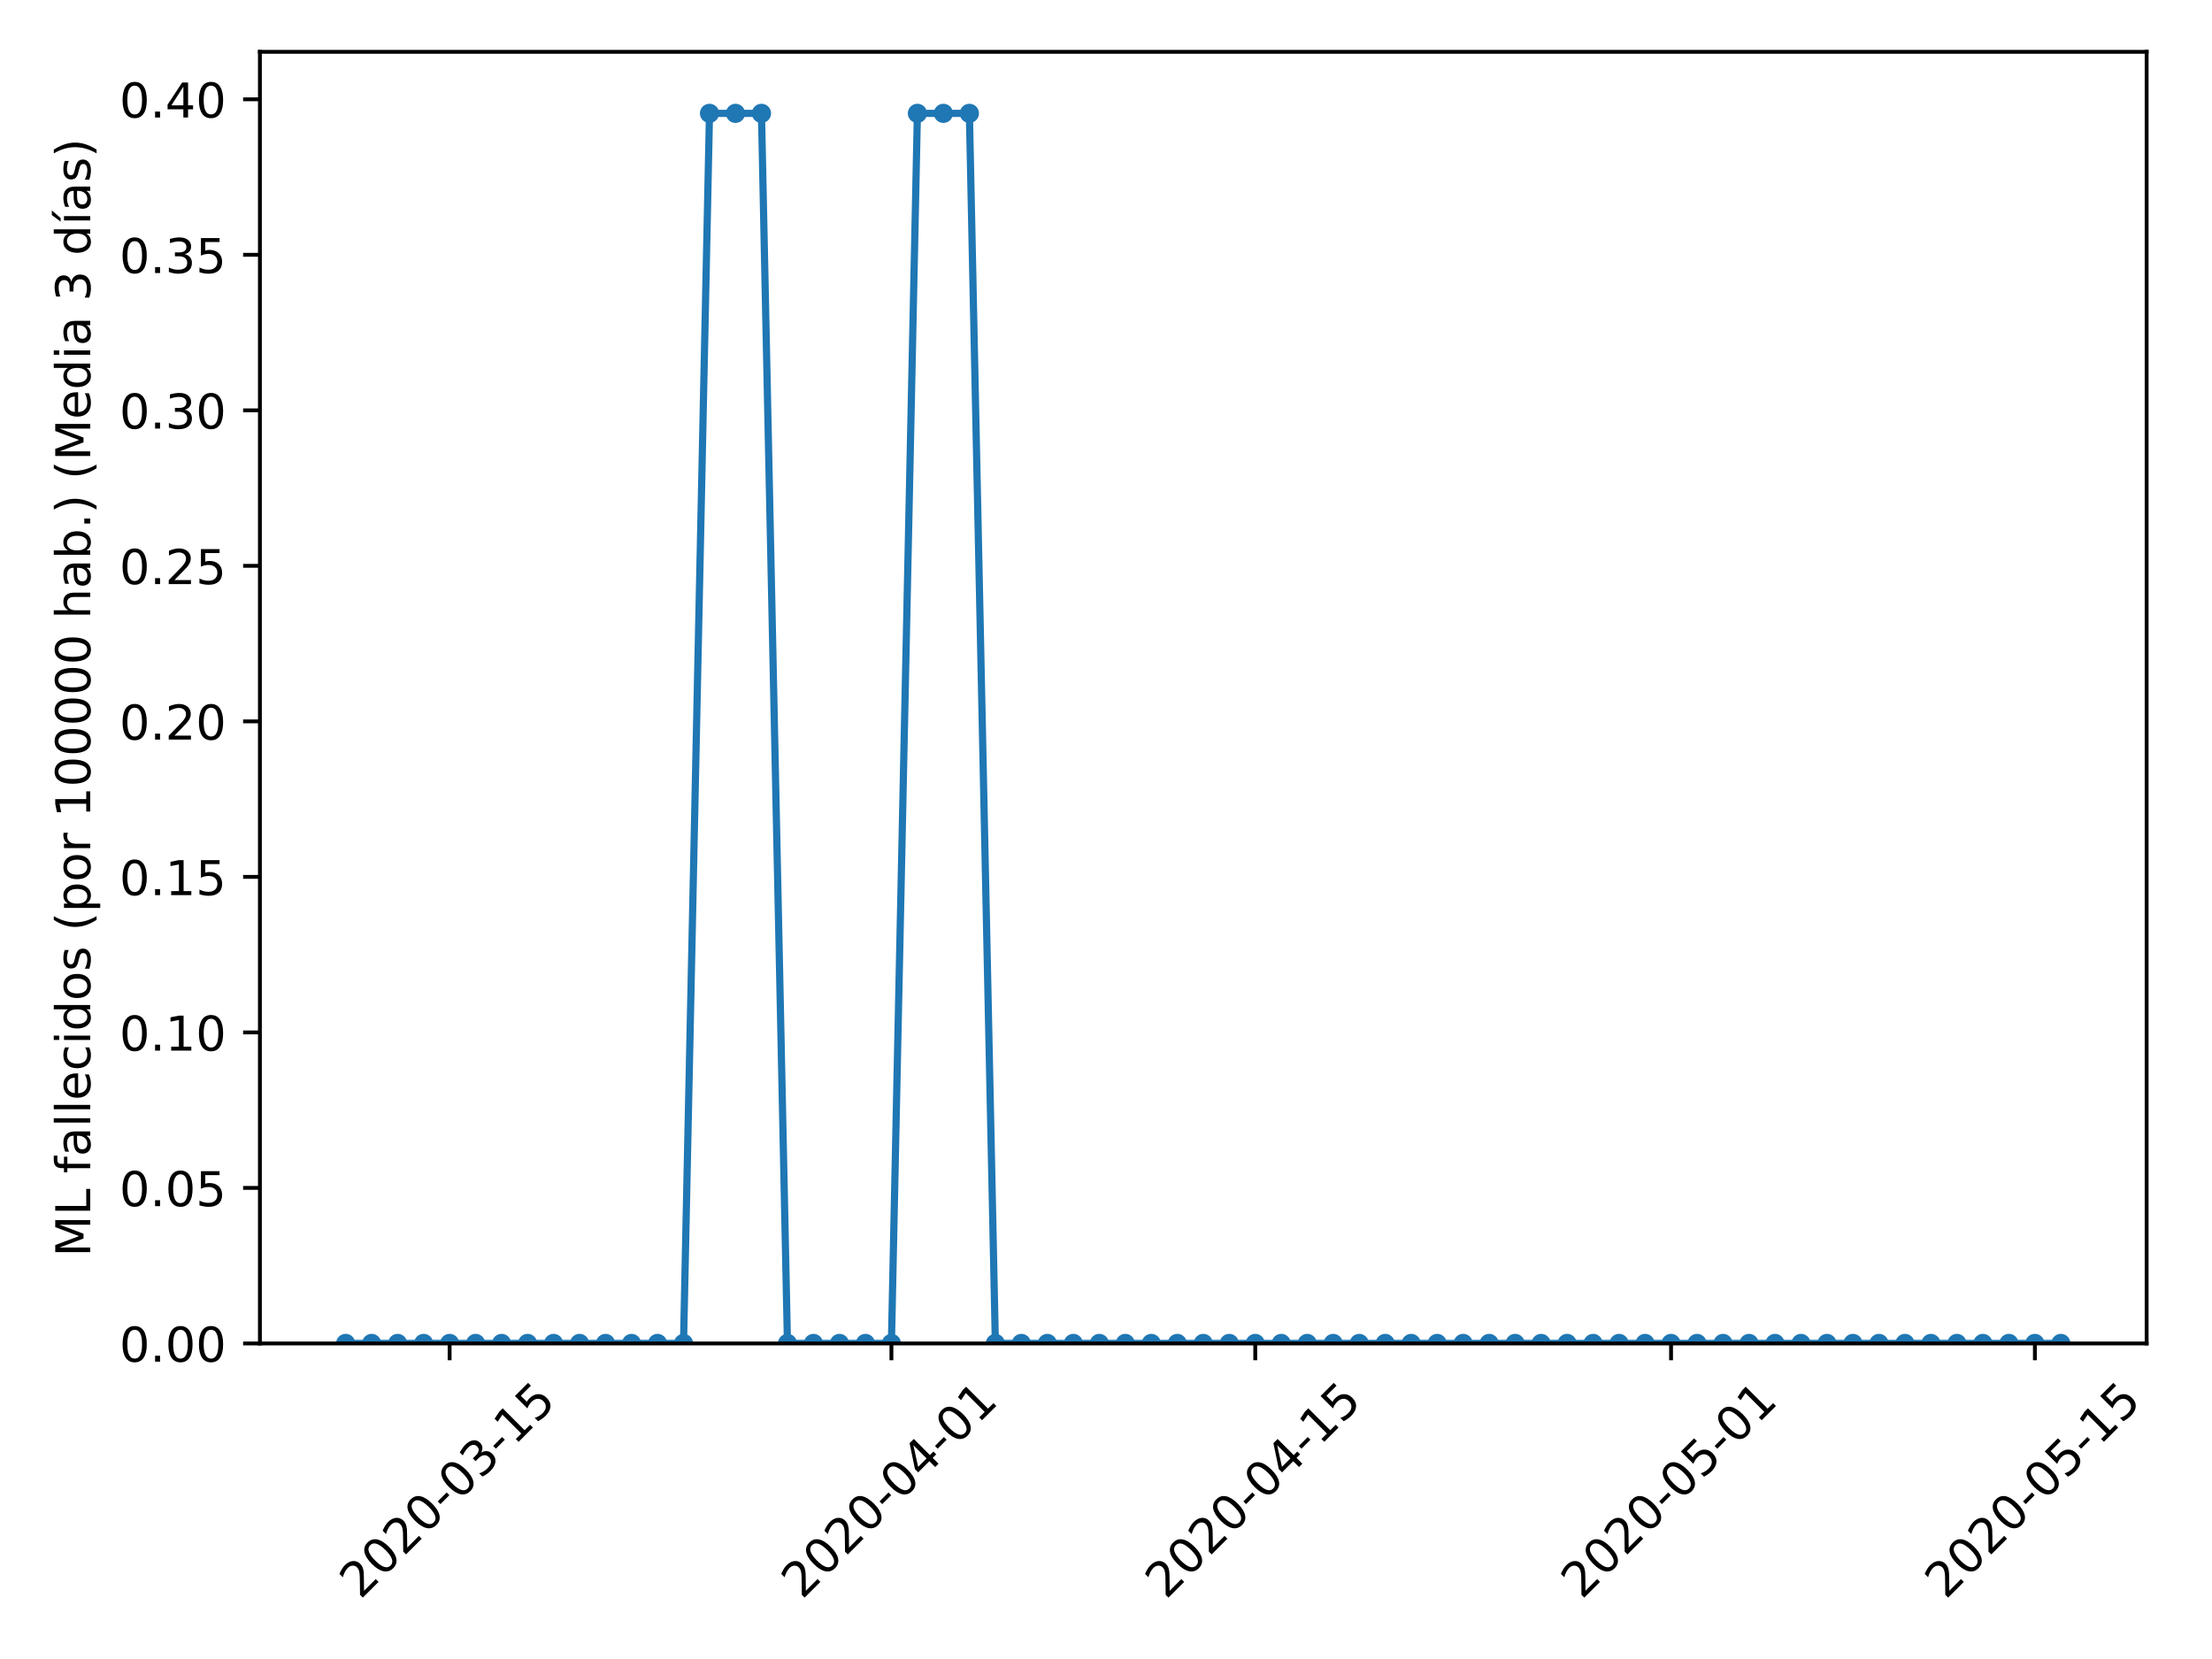 <?xml version="1.0" encoding="utf-8" standalone="no"?>
<!DOCTYPE svg PUBLIC "-//W3C//DTD SVG 1.1//EN"
  "http://www.w3.org/Graphics/SVG/1.1/DTD/svg11.dtd">
<!-- Created with matplotlib (https://matplotlib.org/) -->
<svg height="345.6pt" version="1.1" viewBox="0 0 460.8 345.6" width="460.8pt" xmlns="http://www.w3.org/2000/svg" xmlns:xlink="http://www.w3.org/1999/xlink">
 <defs>
  <style type="text/css">
*{stroke-linecap:butt;stroke-linejoin:round;}
  </style>
 </defs>
 <g id="figure_1">
  <g id="patch_1">
   <path d="M 0 345.6 
L 460.8 345.6 
L 460.8 0 
L 0 0 
z
" style="fill:#ffffff;"/>
  </g>
  <g id="axes_1">
   <g id="patch_2">
    <path d="M 54.144 279.863 
L 447.183 279.863 
L 447.183 10.8 
L 54.144 10.8 
z
" style="fill:#ffffff;"/>
   </g>
   <g id="matplotlib.axis_1">
    <g id="xtick_1">
     <g id="line2d_1">
      <defs>
       <path d="M 0 0 
L 0 3.5 
" id="mca931bc428" style="stroke:#000000;stroke-width:0.8;"/>
      </defs>
      <g>
       <use style="stroke:#000000;stroke-width:0.8;" x="93.664" xlink:href="#mca931bc428" y="279.863"/>
      </g>
     </g>
     <g id="text_1">
      <!-- 2020-03-15 -->
      <defs>
       <path d="M 19.188 8.297 
L 53.609 8.297 
L 53.609 0 
L 7.328 0 
L 7.328 8.297 
Q 12.938 14.109 22.625 23.891 
Q 32.328 33.688 34.812 36.531 
Q 39.547 41.844 41.422 45.531 
Q 43.312 49.219 43.312 52.781 
Q 43.312 58.594 39.234 62.25 
Q 35.156 65.922 28.609 65.922 
Q 23.969 65.922 18.812 64.312 
Q 13.672 62.703 7.812 59.422 
L 7.812 69.391 
Q 13.766 71.781 18.938 73 
Q 24.125 74.219 28.422 74.219 
Q 39.75 74.219 46.484 68.547 
Q 53.219 62.891 53.219 53.422 
Q 53.219 48.922 51.531 44.891 
Q 49.859 40.875 45.406 35.406 
Q 44.188 33.984 37.641 27.219 
Q 31.109 20.453 19.188 8.297 
z
" id="DejaVuSans-50"/>
       <path d="M 31.781 66.406 
Q 24.172 66.406 20.328 58.906 
Q 16.5 51.422 16.5 36.375 
Q 16.5 21.391 20.328 13.891 
Q 24.172 6.391 31.781 6.391 
Q 39.453 6.391 43.281 13.891 
Q 47.125 21.391 47.125 36.375 
Q 47.125 51.422 43.281 58.906 
Q 39.453 66.406 31.781 66.406 
z
M 31.781 74.219 
Q 44.047 74.219 50.516 64.516 
Q 56.984 54.828 56.984 36.375 
Q 56.984 17.969 50.516 8.266 
Q 44.047 -1.422 31.781 -1.422 
Q 19.531 -1.422 13.062 8.266 
Q 6.594 17.969 6.594 36.375 
Q 6.594 54.828 13.062 64.516 
Q 19.531 74.219 31.781 74.219 
z
" id="DejaVuSans-48"/>
       <path d="M 4.891 31.391 
L 31.203 31.391 
L 31.203 23.391 
L 4.891 23.391 
z
" id="DejaVuSans-45"/>
       <path d="M 40.578 39.312 
Q 47.656 37.797 51.625 33 
Q 55.609 28.219 55.609 21.188 
Q 55.609 10.406 48.188 4.484 
Q 40.766 -1.422 27.094 -1.422 
Q 22.516 -1.422 17.656 -0.516 
Q 12.797 0.391 7.625 2.203 
L 7.625 11.719 
Q 11.719 9.328 16.594 8.109 
Q 21.484 6.891 26.812 6.891 
Q 36.078 6.891 40.938 10.547 
Q 45.797 14.203 45.797 21.188 
Q 45.797 27.641 41.281 31.266 
Q 36.766 34.906 28.719 34.906 
L 20.219 34.906 
L 20.219 43.016 
L 29.109 43.016 
Q 36.375 43.016 40.234 45.922 
Q 44.094 48.828 44.094 54.297 
Q 44.094 59.906 40.109 62.906 
Q 36.141 65.922 28.719 65.922 
Q 24.656 65.922 20.016 65.031 
Q 15.375 64.156 9.812 62.312 
L 9.812 71.094 
Q 15.438 72.656 20.344 73.438 
Q 25.25 74.219 29.594 74.219 
Q 40.828 74.219 47.359 69.109 
Q 53.906 64.016 53.906 55.328 
Q 53.906 49.266 50.438 45.094 
Q 46.969 40.922 40.578 39.312 
z
" id="DejaVuSans-51"/>
       <path d="M 12.406 8.297 
L 28.516 8.297 
L 28.516 63.922 
L 10.984 60.406 
L 10.984 69.391 
L 28.422 72.906 
L 38.281 72.906 
L 38.281 8.297 
L 54.391 8.297 
L 54.391 0 
L 12.406 0 
z
" id="DejaVuSans-49"/>
       <path d="M 10.797 72.906 
L 49.516 72.906 
L 49.516 64.594 
L 19.828 64.594 
L 19.828 46.734 
Q 21.969 47.469 24.109 47.828 
Q 26.266 48.188 28.422 48.188 
Q 40.625 48.188 47.75 41.5 
Q 54.891 34.812 54.891 23.391 
Q 54.891 11.625 47.562 5.094 
Q 40.234 -1.422 26.906 -1.422 
Q 22.312 -1.422 17.547 -0.641 
Q 12.797 0.141 7.719 1.703 
L 7.719 11.625 
Q 12.109 9.234 16.797 8.062 
Q 21.484 6.891 26.703 6.891 
Q 35.156 6.891 40.078 11.328 
Q 45.016 15.766 45.016 23.391 
Q 45.016 31 40.078 35.438 
Q 35.156 39.891 26.703 39.891 
Q 22.75 39.891 18.812 39.016 
Q 14.891 38.141 10.797 36.281 
z
" id="DejaVuSans-53"/>
      </defs>
      <g transform="translate(75.068 333.329)rotate(-45)scale(0.1 -0.1)">
       <use xlink:href="#DejaVuSans-50"/>
       <use x="63.623" xlink:href="#DejaVuSans-48"/>
       <use x="127.246" xlink:href="#DejaVuSans-50"/>
       <use x="190.869" xlink:href="#DejaVuSans-48"/>
       <use x="254.492" xlink:href="#DejaVuSans-45"/>
       <use x="290.576" xlink:href="#DejaVuSans-48"/>
       <use x="354.199" xlink:href="#DejaVuSans-51"/>
       <use x="417.822" xlink:href="#DejaVuSans-45"/>
       <use x="453.906" xlink:href="#DejaVuSans-49"/>
       <use x="517.529" xlink:href="#DejaVuSans-53"/>
      </g>
     </g>
    </g>
    <g id="xtick_2">
     <g id="line2d_2">
      <g>
       <use style="stroke:#000000;stroke-width:0.8;" x="185.698" xlink:href="#mca931bc428" y="279.863"/>
      </g>
     </g>
     <g id="text_2">
      <!-- 2020-04-01 -->
      <defs>
       <path d="M 37.797 64.312 
L 12.891 25.391 
L 37.797 25.391 
z
M 35.203 72.906 
L 47.609 72.906 
L 47.609 25.391 
L 58.016 25.391 
L 58.016 17.188 
L 47.609 17.188 
L 47.609 0 
L 37.797 0 
L 37.797 17.188 
L 4.891 17.188 
L 4.891 26.703 
z
" id="DejaVuSans-52"/>
      </defs>
      <g transform="translate(167.102 333.329)rotate(-45)scale(0.1 -0.1)">
       <use xlink:href="#DejaVuSans-50"/>
       <use x="63.623" xlink:href="#DejaVuSans-48"/>
       <use x="127.246" xlink:href="#DejaVuSans-50"/>
       <use x="190.869" xlink:href="#DejaVuSans-48"/>
       <use x="254.492" xlink:href="#DejaVuSans-45"/>
       <use x="290.576" xlink:href="#DejaVuSans-48"/>
       <use x="354.199" xlink:href="#DejaVuSans-52"/>
       <use x="417.822" xlink:href="#DejaVuSans-45"/>
       <use x="453.906" xlink:href="#DejaVuSans-48"/>
       <use x="517.529" xlink:href="#DejaVuSans-49"/>
      </g>
     </g>
    </g>
    <g id="xtick_3">
     <g id="line2d_3">
      <g>
       <use style="stroke:#000000;stroke-width:0.8;" x="261.491" xlink:href="#mca931bc428" y="279.863"/>
      </g>
     </g>
     <g id="text_3">
      <!-- 2020-04-15 -->
      <g transform="translate(242.895 333.329)rotate(-45)scale(0.1 -0.1)">
       <use xlink:href="#DejaVuSans-50"/>
       <use x="63.623" xlink:href="#DejaVuSans-48"/>
       <use x="127.246" xlink:href="#DejaVuSans-50"/>
       <use x="190.869" xlink:href="#DejaVuSans-48"/>
       <use x="254.492" xlink:href="#DejaVuSans-45"/>
       <use x="290.576" xlink:href="#DejaVuSans-48"/>
       <use x="354.199" xlink:href="#DejaVuSans-52"/>
       <use x="417.822" xlink:href="#DejaVuSans-45"/>
       <use x="453.906" xlink:href="#DejaVuSans-49"/>
       <use x="517.529" xlink:href="#DejaVuSans-53"/>
      </g>
     </g>
    </g>
    <g id="xtick_4">
     <g id="line2d_4">
      <g>
       <use style="stroke:#000000;stroke-width:0.8;" x="348.111" xlink:href="#mca931bc428" y="279.863"/>
      </g>
     </g>
     <g id="text_4">
      <!-- 2020-05-01 -->
      <g transform="translate(329.515 333.329)rotate(-45)scale(0.1 -0.1)">
       <use xlink:href="#DejaVuSans-50"/>
       <use x="63.623" xlink:href="#DejaVuSans-48"/>
       <use x="127.246" xlink:href="#DejaVuSans-50"/>
       <use x="190.869" xlink:href="#DejaVuSans-48"/>
       <use x="254.492" xlink:href="#DejaVuSans-45"/>
       <use x="290.576" xlink:href="#DejaVuSans-48"/>
       <use x="354.199" xlink:href="#DejaVuSans-53"/>
       <use x="417.822" xlink:href="#DejaVuSans-45"/>
       <use x="453.906" xlink:href="#DejaVuSans-48"/>
       <use x="517.529" xlink:href="#DejaVuSans-49"/>
      </g>
     </g>
    </g>
    <g id="xtick_5">
     <g id="line2d_5">
      <g>
       <use style="stroke:#000000;stroke-width:0.8;" x="423.904" xlink:href="#mca931bc428" y="279.863"/>
      </g>
     </g>
     <g id="text_5">
      <!-- 2020-05-15 -->
      <g transform="translate(405.308 333.329)rotate(-45)scale(0.1 -0.1)">
       <use xlink:href="#DejaVuSans-50"/>
       <use x="63.623" xlink:href="#DejaVuSans-48"/>
       <use x="127.246" xlink:href="#DejaVuSans-50"/>
       <use x="190.869" xlink:href="#DejaVuSans-48"/>
       <use x="254.492" xlink:href="#DejaVuSans-45"/>
       <use x="290.576" xlink:href="#DejaVuSans-48"/>
       <use x="354.199" xlink:href="#DejaVuSans-53"/>
       <use x="417.822" xlink:href="#DejaVuSans-45"/>
       <use x="453.906" xlink:href="#DejaVuSans-49"/>
       <use x="517.529" xlink:href="#DejaVuSans-53"/>
      </g>
     </g>
    </g>
   </g>
   <g id="matplotlib.axis_2">
    <g id="ytick_1">
     <g id="line2d_6">
      <defs>
       <path d="M 0 0 
L -3.5 0 
" id="maeda90a345" style="stroke:#000000;stroke-width:0.8;"/>
      </defs>
      <g>
       <use style="stroke:#000000;stroke-width:0.8;" x="54.144" xlink:href="#maeda90a345" y="279.863"/>
      </g>
     </g>
     <g id="text_6">
      <!-- 0.00 -->
      <defs>
       <path d="M 10.688 12.406 
L 21 12.406 
L 21 0 
L 10.688 0 
z
" id="DejaVuSans-46"/>
      </defs>
      <g transform="translate(24.878 283.662)scale(0.1 -0.1)">
       <use xlink:href="#DejaVuSans-48"/>
       <use x="63.623" xlink:href="#DejaVuSans-46"/>
       <use x="95.41" xlink:href="#DejaVuSans-48"/>
       <use x="159.033" xlink:href="#DejaVuSans-48"/>
      </g>
     </g>
    </g>
    <g id="ytick_2">
     <g id="line2d_7">
      <g>
       <use style="stroke:#000000;stroke-width:0.8;" x="54.144" xlink:href="#maeda90a345" y="247.465"/>
      </g>
     </g>
     <g id="text_7">
      <!-- 0.05 -->
      <g transform="translate(24.878 251.264)scale(0.1 -0.1)">
       <use xlink:href="#DejaVuSans-48"/>
       <use x="63.623" xlink:href="#DejaVuSans-46"/>
       <use x="95.41" xlink:href="#DejaVuSans-48"/>
       <use x="159.033" xlink:href="#DejaVuSans-53"/>
      </g>
     </g>
    </g>
    <g id="ytick_3">
     <g id="line2d_8">
      <g>
       <use style="stroke:#000000;stroke-width:0.8;" x="54.144" xlink:href="#maeda90a345" y="215.068"/>
      </g>
     </g>
     <g id="text_8">
      <!-- 0.10 -->
      <g transform="translate(24.878 218.867)scale(0.1 -0.1)">
       <use xlink:href="#DejaVuSans-48"/>
       <use x="63.623" xlink:href="#DejaVuSans-46"/>
       <use x="95.41" xlink:href="#DejaVuSans-49"/>
       <use x="159.033" xlink:href="#DejaVuSans-48"/>
      </g>
     </g>
    </g>
    <g id="ytick_4">
     <g id="line2d_9">
      <g>
       <use style="stroke:#000000;stroke-width:0.8;" x="54.144" xlink:href="#maeda90a345" y="182.67"/>
      </g>
     </g>
     <g id="text_9">
      <!-- 0.15 -->
      <g transform="translate(24.878 186.469)scale(0.1 -0.1)">
       <use xlink:href="#DejaVuSans-48"/>
       <use x="63.623" xlink:href="#DejaVuSans-46"/>
       <use x="95.41" xlink:href="#DejaVuSans-49"/>
       <use x="159.033" xlink:href="#DejaVuSans-53"/>
      </g>
     </g>
    </g>
    <g id="ytick_5">
     <g id="line2d_10">
      <g>
       <use style="stroke:#000000;stroke-width:0.8;" x="54.144" xlink:href="#maeda90a345" y="150.273"/>
      </g>
     </g>
     <g id="text_10">
      <!-- 0.20 -->
      <g transform="translate(24.878 154.072)scale(0.1 -0.1)">
       <use xlink:href="#DejaVuSans-48"/>
       <use x="63.623" xlink:href="#DejaVuSans-46"/>
       <use x="95.41" xlink:href="#DejaVuSans-50"/>
       <use x="159.033" xlink:href="#DejaVuSans-48"/>
      </g>
     </g>
    </g>
    <g id="ytick_6">
     <g id="line2d_11">
      <g>
       <use style="stroke:#000000;stroke-width:0.8;" x="54.144" xlink:href="#maeda90a345" y="117.875"/>
      </g>
     </g>
     <g id="text_11">
      <!-- 0.25 -->
      <g transform="translate(24.878 121.675)scale(0.1 -0.1)">
       <use xlink:href="#DejaVuSans-48"/>
       <use x="63.623" xlink:href="#DejaVuSans-46"/>
       <use x="95.41" xlink:href="#DejaVuSans-50"/>
       <use x="159.033" xlink:href="#DejaVuSans-53"/>
      </g>
     </g>
    </g>
    <g id="ytick_7">
     <g id="line2d_12">
      <g>
       <use style="stroke:#000000;stroke-width:0.8;" x="54.144" xlink:href="#maeda90a345" y="85.478"/>
      </g>
     </g>
     <g id="text_12">
      <!-- 0.30 -->
      <g transform="translate(24.878 89.277)scale(0.1 -0.1)">
       <use xlink:href="#DejaVuSans-48"/>
       <use x="63.623" xlink:href="#DejaVuSans-46"/>
       <use x="95.41" xlink:href="#DejaVuSans-51"/>
       <use x="159.033" xlink:href="#DejaVuSans-48"/>
      </g>
     </g>
    </g>
    <g id="ytick_8">
     <g id="line2d_13">
      <g>
       <use style="stroke:#000000;stroke-width:0.8;" x="54.144" xlink:href="#maeda90a345" y="53.08"/>
      </g>
     </g>
     <g id="text_13">
      <!-- 0.35 -->
      <g transform="translate(24.878 56.88)scale(0.1 -0.1)">
       <use xlink:href="#DejaVuSans-48"/>
       <use x="63.623" xlink:href="#DejaVuSans-46"/>
       <use x="95.41" xlink:href="#DejaVuSans-51"/>
       <use x="159.033" xlink:href="#DejaVuSans-53"/>
      </g>
     </g>
    </g>
    <g id="ytick_9">
     <g id="line2d_14">
      <g>
       <use style="stroke:#000000;stroke-width:0.8;" x="54.144" xlink:href="#maeda90a345" y="20.683"/>
      </g>
     </g>
     <g id="text_14">
      <!-- 0.40 -->
      <g transform="translate(24.878 24.482)scale(0.1 -0.1)">
       <use xlink:href="#DejaVuSans-48"/>
       <use x="63.623" xlink:href="#DejaVuSans-46"/>
       <use x="95.41" xlink:href="#DejaVuSans-52"/>
       <use x="159.033" xlink:href="#DejaVuSans-48"/>
      </g>
     </g>
    </g>
    <g id="text_15">
     <!-- ML fallecidos (por 100000 hab.) (Media 3 días) -->
     <defs>
      <path d="M 9.812 72.906 
L 24.516 72.906 
L 43.109 23.297 
L 61.812 72.906 
L 76.516 72.906 
L 76.516 0 
L 66.891 0 
L 66.891 64.016 
L 48.094 14.016 
L 38.188 14.016 
L 19.391 64.016 
L 19.391 0 
L 9.812 0 
z
" id="DejaVuSans-77"/>
      <path d="M 9.812 72.906 
L 19.672 72.906 
L 19.672 8.297 
L 55.172 8.297 
L 55.172 0 
L 9.812 0 
z
" id="DejaVuSans-76"/>
      <path id="DejaVuSans-32"/>
      <path d="M 37.109 75.984 
L 37.109 68.5 
L 28.516 68.5 
Q 23.688 68.5 21.797 66.547 
Q 19.922 64.594 19.922 59.516 
L 19.922 54.688 
L 34.719 54.688 
L 34.719 47.703 
L 19.922 47.703 
L 19.922 0 
L 10.891 0 
L 10.891 47.703 
L 2.297 47.703 
L 2.297 54.688 
L 10.891 54.688 
L 10.891 58.5 
Q 10.891 67.625 15.141 71.797 
Q 19.391 75.984 28.609 75.984 
z
" id="DejaVuSans-102"/>
      <path d="M 34.281 27.484 
Q 23.391 27.484 19.188 25 
Q 14.984 22.516 14.984 16.5 
Q 14.984 11.719 18.141 8.906 
Q 21.297 6.109 26.703 6.109 
Q 34.188 6.109 38.703 11.406 
Q 43.219 16.703 43.219 25.484 
L 43.219 27.484 
z
M 52.203 31.203 
L 52.203 0 
L 43.219 0 
L 43.219 8.297 
Q 40.141 3.328 35.547 0.953 
Q 30.953 -1.422 24.312 -1.422 
Q 15.922 -1.422 10.953 3.297 
Q 6 8.016 6 15.922 
Q 6 25.141 12.172 29.828 
Q 18.359 34.516 30.609 34.516 
L 43.219 34.516 
L 43.219 35.406 
Q 43.219 41.609 39.141 45 
Q 35.062 48.391 27.688 48.391 
Q 23 48.391 18.547 47.266 
Q 14.109 46.141 10.016 43.891 
L 10.016 52.203 
Q 14.938 54.109 19.578 55.047 
Q 24.219 56 28.609 56 
Q 40.484 56 46.344 49.844 
Q 52.203 43.703 52.203 31.203 
z
" id="DejaVuSans-97"/>
      <path d="M 9.422 75.984 
L 18.406 75.984 
L 18.406 0 
L 9.422 0 
z
" id="DejaVuSans-108"/>
      <path d="M 56.203 29.594 
L 56.203 25.203 
L 14.891 25.203 
Q 15.484 15.922 20.484 11.062 
Q 25.484 6.203 34.422 6.203 
Q 39.594 6.203 44.453 7.469 
Q 49.312 8.734 54.109 11.281 
L 54.109 2.781 
Q 49.266 0.734 44.188 -0.344 
Q 39.109 -1.422 33.891 -1.422 
Q 20.797 -1.422 13.156 6.188 
Q 5.516 13.812 5.516 26.812 
Q 5.516 40.234 12.766 48.109 
Q 20.016 56 32.328 56 
Q 43.359 56 49.781 48.891 
Q 56.203 41.797 56.203 29.594 
z
M 47.219 32.234 
Q 47.125 39.594 43.094 43.984 
Q 39.062 48.391 32.422 48.391 
Q 24.906 48.391 20.391 44.141 
Q 15.875 39.891 15.188 32.172 
z
" id="DejaVuSans-101"/>
      <path d="M 48.781 52.594 
L 48.781 44.188 
Q 44.969 46.297 41.141 47.344 
Q 37.312 48.391 33.406 48.391 
Q 24.656 48.391 19.812 42.844 
Q 14.984 37.312 14.984 27.297 
Q 14.984 17.281 19.812 11.734 
Q 24.656 6.203 33.406 6.203 
Q 37.312 6.203 41.141 7.25 
Q 44.969 8.297 48.781 10.406 
L 48.781 2.094 
Q 45.016 0.344 40.984 -0.531 
Q 36.969 -1.422 32.422 -1.422 
Q 20.062 -1.422 12.781 6.344 
Q 5.516 14.109 5.516 27.297 
Q 5.516 40.672 12.859 48.328 
Q 20.219 56 33.016 56 
Q 37.156 56 41.109 55.141 
Q 45.062 54.297 48.781 52.594 
z
" id="DejaVuSans-99"/>
      <path d="M 9.422 54.688 
L 18.406 54.688 
L 18.406 0 
L 9.422 0 
z
M 9.422 75.984 
L 18.406 75.984 
L 18.406 64.594 
L 9.422 64.594 
z
" id="DejaVuSans-105"/>
      <path d="M 45.406 46.391 
L 45.406 75.984 
L 54.391 75.984 
L 54.391 0 
L 45.406 0 
L 45.406 8.203 
Q 42.578 3.328 38.25 0.953 
Q 33.938 -1.422 27.875 -1.422 
Q 17.969 -1.422 11.734 6.484 
Q 5.516 14.406 5.516 27.297 
Q 5.516 40.188 11.734 48.094 
Q 17.969 56 27.875 56 
Q 33.938 56 38.25 53.625 
Q 42.578 51.266 45.406 46.391 
z
M 14.797 27.297 
Q 14.797 17.391 18.875 11.75 
Q 22.953 6.109 30.078 6.109 
Q 37.203 6.109 41.297 11.75 
Q 45.406 17.391 45.406 27.297 
Q 45.406 37.203 41.297 42.844 
Q 37.203 48.484 30.078 48.484 
Q 22.953 48.484 18.875 42.844 
Q 14.797 37.203 14.797 27.297 
z
" id="DejaVuSans-100"/>
      <path d="M 30.609 48.391 
Q 23.391 48.391 19.188 42.75 
Q 14.984 37.109 14.984 27.297 
Q 14.984 17.484 19.156 11.844 
Q 23.344 6.203 30.609 6.203 
Q 37.797 6.203 41.984 11.859 
Q 46.188 17.531 46.188 27.297 
Q 46.188 37.016 41.984 42.703 
Q 37.797 48.391 30.609 48.391 
z
M 30.609 56 
Q 42.328 56 49.016 48.375 
Q 55.719 40.766 55.719 27.297 
Q 55.719 13.875 49.016 6.219 
Q 42.328 -1.422 30.609 -1.422 
Q 18.844 -1.422 12.172 6.219 
Q 5.516 13.875 5.516 27.297 
Q 5.516 40.766 12.172 48.375 
Q 18.844 56 30.609 56 
z
" id="DejaVuSans-111"/>
      <path d="M 44.281 53.078 
L 44.281 44.578 
Q 40.484 46.531 36.375 47.5 
Q 32.281 48.484 27.875 48.484 
Q 21.188 48.484 17.844 46.438 
Q 14.5 44.391 14.5 40.281 
Q 14.5 37.156 16.891 35.375 
Q 19.281 33.594 26.516 31.984 
L 29.594 31.297 
Q 39.156 29.25 43.188 25.516 
Q 47.219 21.781 47.219 15.094 
Q 47.219 7.469 41.188 3.016 
Q 35.156 -1.422 24.609 -1.422 
Q 20.219 -1.422 15.453 -0.562 
Q 10.688 0.297 5.422 2 
L 5.422 11.281 
Q 10.406 8.688 15.234 7.391 
Q 20.062 6.109 24.812 6.109 
Q 31.156 6.109 34.562 8.281 
Q 37.984 10.453 37.984 14.406 
Q 37.984 18.062 35.516 20.016 
Q 33.062 21.969 24.703 23.781 
L 21.578 24.516 
Q 13.234 26.266 9.516 29.906 
Q 5.812 33.547 5.812 39.891 
Q 5.812 47.609 11.281 51.797 
Q 16.75 56 26.812 56 
Q 31.781 56 36.172 55.266 
Q 40.578 54.547 44.281 53.078 
z
" id="DejaVuSans-115"/>
      <path d="M 31 75.875 
Q 24.469 64.656 21.281 53.656 
Q 18.109 42.672 18.109 31.391 
Q 18.109 20.125 21.312 9.062 
Q 24.516 -2 31 -13.188 
L 23.188 -13.188 
Q 15.875 -1.703 12.234 9.375 
Q 8.594 20.453 8.594 31.391 
Q 8.594 42.281 12.203 53.312 
Q 15.828 64.359 23.188 75.875 
z
" id="DejaVuSans-40"/>
      <path d="M 18.109 8.203 
L 18.109 -20.797 
L 9.078 -20.797 
L 9.078 54.688 
L 18.109 54.688 
L 18.109 46.391 
Q 20.953 51.266 25.266 53.625 
Q 29.594 56 35.594 56 
Q 45.562 56 51.781 48.094 
Q 58.016 40.188 58.016 27.297 
Q 58.016 14.406 51.781 6.484 
Q 45.562 -1.422 35.594 -1.422 
Q 29.594 -1.422 25.266 0.953 
Q 20.953 3.328 18.109 8.203 
z
M 48.688 27.297 
Q 48.688 37.203 44.609 42.844 
Q 40.531 48.484 33.406 48.484 
Q 26.266 48.484 22.188 42.844 
Q 18.109 37.203 18.109 27.297 
Q 18.109 17.391 22.188 11.75 
Q 26.266 6.109 33.406 6.109 
Q 40.531 6.109 44.609 11.75 
Q 48.688 17.391 48.688 27.297 
z
" id="DejaVuSans-112"/>
      <path d="M 41.109 46.297 
Q 39.594 47.172 37.812 47.578 
Q 36.031 48 33.891 48 
Q 26.266 48 22.188 43.047 
Q 18.109 38.094 18.109 28.812 
L 18.109 0 
L 9.078 0 
L 9.078 54.688 
L 18.109 54.688 
L 18.109 46.188 
Q 20.953 51.172 25.484 53.578 
Q 30.031 56 36.531 56 
Q 37.453 56 38.578 55.875 
Q 39.703 55.766 41.062 55.516 
z
" id="DejaVuSans-114"/>
      <path d="M 54.891 33.016 
L 54.891 0 
L 45.906 0 
L 45.906 32.719 
Q 45.906 40.484 42.875 44.328 
Q 39.844 48.188 33.797 48.188 
Q 26.516 48.188 22.312 43.547 
Q 18.109 38.922 18.109 30.906 
L 18.109 0 
L 9.078 0 
L 9.078 75.984 
L 18.109 75.984 
L 18.109 46.188 
Q 21.344 51.125 25.703 53.562 
Q 30.078 56 35.797 56 
Q 45.219 56 50.047 50.172 
Q 54.891 44.344 54.891 33.016 
z
" id="DejaVuSans-104"/>
      <path d="M 48.688 27.297 
Q 48.688 37.203 44.609 42.844 
Q 40.531 48.484 33.406 48.484 
Q 26.266 48.484 22.188 42.844 
Q 18.109 37.203 18.109 27.297 
Q 18.109 17.391 22.188 11.75 
Q 26.266 6.109 33.406 6.109 
Q 40.531 6.109 44.609 11.75 
Q 48.688 17.391 48.688 27.297 
z
M 18.109 46.391 
Q 20.953 51.266 25.266 53.625 
Q 29.594 56 35.594 56 
Q 45.562 56 51.781 48.094 
Q 58.016 40.188 58.016 27.297 
Q 58.016 14.406 51.781 6.484 
Q 45.562 -1.422 35.594 -1.422 
Q 29.594 -1.422 25.266 0.953 
Q 20.953 3.328 18.109 8.203 
L 18.109 0 
L 9.078 0 
L 9.078 75.984 
L 18.109 75.984 
z
" id="DejaVuSans-98"/>
      <path d="M 8.016 75.875 
L 15.828 75.875 
Q 23.141 64.359 26.781 53.312 
Q 30.422 42.281 30.422 31.391 
Q 30.422 20.453 26.781 9.375 
Q 23.141 -1.703 15.828 -13.188 
L 8.016 -13.188 
Q 14.5 -2 17.703 9.062 
Q 20.906 20.125 20.906 31.391 
Q 20.906 42.672 17.703 53.656 
Q 14.5 64.656 8.016 75.875 
z
" id="DejaVuSans-41"/>
      <path d="M 20.656 79.984 
L 30.375 79.984 
L 14.469 61.625 
L 6.984 61.625 
z
M 9.422 54.688 
L 18.406 54.688 
L 18.406 0 
L 9.422 0 
z
M 13.922 56 
z
" id="DejaVuSans-237"/>
     </defs>
     <g transform="translate(18.798 261.817)rotate(-90)scale(0.1 -0.1)">
      <use xlink:href="#DejaVuSans-77"/>
      <use x="86.279" xlink:href="#DejaVuSans-76"/>
      <use x="141.992" xlink:href="#DejaVuSans-32"/>
      <use x="173.779" xlink:href="#DejaVuSans-102"/>
      <use x="208.984" xlink:href="#DejaVuSans-97"/>
      <use x="270.264" xlink:href="#DejaVuSans-108"/>
      <use x="298.047" xlink:href="#DejaVuSans-108"/>
      <use x="325.83" xlink:href="#DejaVuSans-101"/>
      <use x="387.354" xlink:href="#DejaVuSans-99"/>
      <use x="442.334" xlink:href="#DejaVuSans-105"/>
      <use x="470.117" xlink:href="#DejaVuSans-100"/>
      <use x="533.594" xlink:href="#DejaVuSans-111"/>
      <use x="594.775" xlink:href="#DejaVuSans-115"/>
      <use x="646.875" xlink:href="#DejaVuSans-32"/>
      <use x="678.662" xlink:href="#DejaVuSans-40"/>
      <use x="717.676" xlink:href="#DejaVuSans-112"/>
      <use x="781.152" xlink:href="#DejaVuSans-111"/>
      <use x="842.334" xlink:href="#DejaVuSans-114"/>
      <use x="883.447" xlink:href="#DejaVuSans-32"/>
      <use x="915.234" xlink:href="#DejaVuSans-49"/>
      <use x="978.857" xlink:href="#DejaVuSans-48"/>
      <use x="1042.48" xlink:href="#DejaVuSans-48"/>
      <use x="1106.104" xlink:href="#DejaVuSans-48"/>
      <use x="1169.727" xlink:href="#DejaVuSans-48"/>
      <use x="1233.35" xlink:href="#DejaVuSans-48"/>
      <use x="1296.973" xlink:href="#DejaVuSans-32"/>
      <use x="1328.76" xlink:href="#DejaVuSans-104"/>
      <use x="1392.139" xlink:href="#DejaVuSans-97"/>
      <use x="1453.418" xlink:href="#DejaVuSans-98"/>
      <use x="1516.895" xlink:href="#DejaVuSans-46"/>
      <use x="1548.682" xlink:href="#DejaVuSans-41"/>
      <use x="1587.695" xlink:href="#DejaVuSans-32"/>
      <use x="1619.482" xlink:href="#DejaVuSans-40"/>
      <use x="1658.496" xlink:href="#DejaVuSans-77"/>
      <use x="1744.775" xlink:href="#DejaVuSans-101"/>
      <use x="1806.299" xlink:href="#DejaVuSans-100"/>
      <use x="1869.775" xlink:href="#DejaVuSans-105"/>
      <use x="1897.559" xlink:href="#DejaVuSans-97"/>
      <use x="1958.838" xlink:href="#DejaVuSans-32"/>
      <use x="1990.625" xlink:href="#DejaVuSans-51"/>
      <use x="2054.248" xlink:href="#DejaVuSans-32"/>
      <use x="2086.035" xlink:href="#DejaVuSans-100"/>
      <use x="2149.512" xlink:href="#DejaVuSans-237"/>
      <use x="2177.295" xlink:href="#DejaVuSans-97"/>
      <use x="2238.574" xlink:href="#DejaVuSans-115"/>
      <use x="2290.674" xlink:href="#DejaVuSans-41"/>
     </g>
    </g>
   </g>
   <g id="line2d_15">
    <path clip-path="url(#p5d50197953)" d="M 72.009 279.863 
L 77.423 279.863 
L 82.837 279.863 
L 88.25 279.863 
L 93.664 279.863 
L 99.078 279.863 
L 104.492 279.863 
L 109.906 279.863 
L 115.319 279.863 
L 120.733 279.863 
L 126.147 279.863 
L 131.561 279.863 
L 136.974 279.863 
L 142.388 279.863 
L 147.802 23.613 
L 153.216 23.613 
L 158.629 23.613 
L 164.043 279.863 
L 169.457 279.863 
L 174.871 279.863 
L 180.284 279.863 
L 185.698 279.863 
L 191.112 23.613 
L 196.526 23.613 
L 201.94 23.613 
L 207.353 279.863 
L 212.767 279.863 
L 218.181 279.863 
L 223.595 279.863 
L 229.008 279.863 
L 234.422 279.863 
L 239.836 279.863 
L 245.25 279.863 
L 250.663 279.863 
L 256.077 279.863 
L 261.491 279.863 
L 266.905 279.863 
L 272.318 279.863 
L 277.732 279.863 
L 283.146 279.863 
L 288.56 279.863 
L 293.974 279.863 
L 299.387 279.863 
L 304.801 279.863 
L 310.215 279.863 
L 315.629 279.863 
L 321.042 279.863 
L 326.456 279.863 
L 331.87 279.863 
L 337.284 279.863 
L 342.697 279.863 
L 348.111 279.863 
L 353.525 279.863 
L 358.939 279.863 
L 364.352 279.863 
L 369.766 279.863 
L 375.18 279.863 
L 380.594 279.863 
L 386.007 279.863 
L 391.421 279.863 
L 396.835 279.863 
L 402.249 279.863 
L 407.663 279.863 
L 413.076 279.863 
L 418.49 279.863 
L 423.904 279.863 
L 429.318 279.863 
" style="fill:none;stroke:#1f77b4;stroke-linecap:square;stroke-width:1.5;"/>
    <defs>
     <path d="M 0 1.5 
C 0.398 1.5 0.779 1.342 1.061 1.061 
C 1.342 0.779 1.5 0.398 1.5 0 
C 1.5 -0.398 1.342 -0.779 1.061 -1.061 
C 0.779 -1.342 0.398 -1.5 0 -1.5 
C -0.398 -1.5 -0.779 -1.342 -1.061 -1.061 
C -1.342 -0.779 -1.5 -0.398 -1.5 0 
C -1.5 0.398 -1.342 0.779 -1.061 1.061 
C -0.779 1.342 -0.398 1.5 0 1.5 
z
" id="m716fd1c09d" style="stroke:#1f77b4;"/>
    </defs>
    <g clip-path="url(#p5d50197953)">
     <use style="fill:#1f77b4;stroke:#1f77b4;" x="72.009" xlink:href="#m716fd1c09d" y="279.863"/>
     <use style="fill:#1f77b4;stroke:#1f77b4;" x="77.423" xlink:href="#m716fd1c09d" y="279.863"/>
     <use style="fill:#1f77b4;stroke:#1f77b4;" x="82.837" xlink:href="#m716fd1c09d" y="279.863"/>
     <use style="fill:#1f77b4;stroke:#1f77b4;" x="88.25" xlink:href="#m716fd1c09d" y="279.863"/>
     <use style="fill:#1f77b4;stroke:#1f77b4;" x="93.664" xlink:href="#m716fd1c09d" y="279.863"/>
     <use style="fill:#1f77b4;stroke:#1f77b4;" x="99.078" xlink:href="#m716fd1c09d" y="279.863"/>
     <use style="fill:#1f77b4;stroke:#1f77b4;" x="104.492" xlink:href="#m716fd1c09d" y="279.863"/>
     <use style="fill:#1f77b4;stroke:#1f77b4;" x="109.906" xlink:href="#m716fd1c09d" y="279.863"/>
     <use style="fill:#1f77b4;stroke:#1f77b4;" x="115.319" xlink:href="#m716fd1c09d" y="279.863"/>
     <use style="fill:#1f77b4;stroke:#1f77b4;" x="120.733" xlink:href="#m716fd1c09d" y="279.863"/>
     <use style="fill:#1f77b4;stroke:#1f77b4;" x="126.147" xlink:href="#m716fd1c09d" y="279.863"/>
     <use style="fill:#1f77b4;stroke:#1f77b4;" x="131.561" xlink:href="#m716fd1c09d" y="279.863"/>
     <use style="fill:#1f77b4;stroke:#1f77b4;" x="136.974" xlink:href="#m716fd1c09d" y="279.863"/>
     <use style="fill:#1f77b4;stroke:#1f77b4;" x="142.388" xlink:href="#m716fd1c09d" y="279.863"/>
     <use style="fill:#1f77b4;stroke:#1f77b4;" x="147.802" xlink:href="#m716fd1c09d" y="23.613"/>
     <use style="fill:#1f77b4;stroke:#1f77b4;" x="153.216" xlink:href="#m716fd1c09d" y="23.613"/>
     <use style="fill:#1f77b4;stroke:#1f77b4;" x="158.629" xlink:href="#m716fd1c09d" y="23.613"/>
     <use style="fill:#1f77b4;stroke:#1f77b4;" x="164.043" xlink:href="#m716fd1c09d" y="279.863"/>
     <use style="fill:#1f77b4;stroke:#1f77b4;" x="169.457" xlink:href="#m716fd1c09d" y="279.863"/>
     <use style="fill:#1f77b4;stroke:#1f77b4;" x="174.871" xlink:href="#m716fd1c09d" y="279.863"/>
     <use style="fill:#1f77b4;stroke:#1f77b4;" x="180.284" xlink:href="#m716fd1c09d" y="279.863"/>
     <use style="fill:#1f77b4;stroke:#1f77b4;" x="185.698" xlink:href="#m716fd1c09d" y="279.863"/>
     <use style="fill:#1f77b4;stroke:#1f77b4;" x="191.112" xlink:href="#m716fd1c09d" y="23.613"/>
     <use style="fill:#1f77b4;stroke:#1f77b4;" x="196.526" xlink:href="#m716fd1c09d" y="23.613"/>
     <use style="fill:#1f77b4;stroke:#1f77b4;" x="201.94" xlink:href="#m716fd1c09d" y="23.613"/>
     <use style="fill:#1f77b4;stroke:#1f77b4;" x="207.353" xlink:href="#m716fd1c09d" y="279.863"/>
     <use style="fill:#1f77b4;stroke:#1f77b4;" x="212.767" xlink:href="#m716fd1c09d" y="279.863"/>
     <use style="fill:#1f77b4;stroke:#1f77b4;" x="218.181" xlink:href="#m716fd1c09d" y="279.863"/>
     <use style="fill:#1f77b4;stroke:#1f77b4;" x="223.595" xlink:href="#m716fd1c09d" y="279.863"/>
     <use style="fill:#1f77b4;stroke:#1f77b4;" x="229.008" xlink:href="#m716fd1c09d" y="279.863"/>
     <use style="fill:#1f77b4;stroke:#1f77b4;" x="234.422" xlink:href="#m716fd1c09d" y="279.863"/>
     <use style="fill:#1f77b4;stroke:#1f77b4;" x="239.836" xlink:href="#m716fd1c09d" y="279.863"/>
     <use style="fill:#1f77b4;stroke:#1f77b4;" x="245.25" xlink:href="#m716fd1c09d" y="279.863"/>
     <use style="fill:#1f77b4;stroke:#1f77b4;" x="250.663" xlink:href="#m716fd1c09d" y="279.863"/>
     <use style="fill:#1f77b4;stroke:#1f77b4;" x="256.077" xlink:href="#m716fd1c09d" y="279.863"/>
     <use style="fill:#1f77b4;stroke:#1f77b4;" x="261.491" xlink:href="#m716fd1c09d" y="279.863"/>
     <use style="fill:#1f77b4;stroke:#1f77b4;" x="266.905" xlink:href="#m716fd1c09d" y="279.863"/>
     <use style="fill:#1f77b4;stroke:#1f77b4;" x="272.318" xlink:href="#m716fd1c09d" y="279.863"/>
     <use style="fill:#1f77b4;stroke:#1f77b4;" x="277.732" xlink:href="#m716fd1c09d" y="279.863"/>
     <use style="fill:#1f77b4;stroke:#1f77b4;" x="283.146" xlink:href="#m716fd1c09d" y="279.863"/>
     <use style="fill:#1f77b4;stroke:#1f77b4;" x="288.56" xlink:href="#m716fd1c09d" y="279.863"/>
     <use style="fill:#1f77b4;stroke:#1f77b4;" x="293.974" xlink:href="#m716fd1c09d" y="279.863"/>
     <use style="fill:#1f77b4;stroke:#1f77b4;" x="299.387" xlink:href="#m716fd1c09d" y="279.863"/>
     <use style="fill:#1f77b4;stroke:#1f77b4;" x="304.801" xlink:href="#m716fd1c09d" y="279.863"/>
     <use style="fill:#1f77b4;stroke:#1f77b4;" x="310.215" xlink:href="#m716fd1c09d" y="279.863"/>
     <use style="fill:#1f77b4;stroke:#1f77b4;" x="315.629" xlink:href="#m716fd1c09d" y="279.863"/>
     <use style="fill:#1f77b4;stroke:#1f77b4;" x="321.042" xlink:href="#m716fd1c09d" y="279.863"/>
     <use style="fill:#1f77b4;stroke:#1f77b4;" x="326.456" xlink:href="#m716fd1c09d" y="279.863"/>
     <use style="fill:#1f77b4;stroke:#1f77b4;" x="331.87" xlink:href="#m716fd1c09d" y="279.863"/>
     <use style="fill:#1f77b4;stroke:#1f77b4;" x="337.284" xlink:href="#m716fd1c09d" y="279.863"/>
     <use style="fill:#1f77b4;stroke:#1f77b4;" x="342.697" xlink:href="#m716fd1c09d" y="279.863"/>
     <use style="fill:#1f77b4;stroke:#1f77b4;" x="348.111" xlink:href="#m716fd1c09d" y="279.863"/>
     <use style="fill:#1f77b4;stroke:#1f77b4;" x="353.525" xlink:href="#m716fd1c09d" y="279.863"/>
     <use style="fill:#1f77b4;stroke:#1f77b4;" x="358.939" xlink:href="#m716fd1c09d" y="279.863"/>
     <use style="fill:#1f77b4;stroke:#1f77b4;" x="364.352" xlink:href="#m716fd1c09d" y="279.863"/>
     <use style="fill:#1f77b4;stroke:#1f77b4;" x="369.766" xlink:href="#m716fd1c09d" y="279.863"/>
     <use style="fill:#1f77b4;stroke:#1f77b4;" x="375.18" xlink:href="#m716fd1c09d" y="279.863"/>
     <use style="fill:#1f77b4;stroke:#1f77b4;" x="380.594" xlink:href="#m716fd1c09d" y="279.863"/>
     <use style="fill:#1f77b4;stroke:#1f77b4;" x="386.007" xlink:href="#m716fd1c09d" y="279.863"/>
     <use style="fill:#1f77b4;stroke:#1f77b4;" x="391.421" xlink:href="#m716fd1c09d" y="279.863"/>
     <use style="fill:#1f77b4;stroke:#1f77b4;" x="396.835" xlink:href="#m716fd1c09d" y="279.863"/>
     <use style="fill:#1f77b4;stroke:#1f77b4;" x="402.249" xlink:href="#m716fd1c09d" y="279.863"/>
     <use style="fill:#1f77b4;stroke:#1f77b4;" x="407.663" xlink:href="#m716fd1c09d" y="279.863"/>
     <use style="fill:#1f77b4;stroke:#1f77b4;" x="413.076" xlink:href="#m716fd1c09d" y="279.863"/>
     <use style="fill:#1f77b4;stroke:#1f77b4;" x="418.49" xlink:href="#m716fd1c09d" y="279.863"/>
     <use style="fill:#1f77b4;stroke:#1f77b4;" x="423.904" xlink:href="#m716fd1c09d" y="279.863"/>
     <use style="fill:#1f77b4;stroke:#1f77b4;" x="429.318" xlink:href="#m716fd1c09d" y="279.863"/>
    </g>
   </g>
   <g id="patch_3">
    <path d="M 54.144 279.863 
L 54.144 10.8 
" style="fill:none;stroke:#000000;stroke-linecap:square;stroke-linejoin:miter;stroke-width:0.8;"/>
   </g>
   <g id="patch_4">
    <path d="M 447.183 279.863 
L 447.183 10.8 
" style="fill:none;stroke:#000000;stroke-linecap:square;stroke-linejoin:miter;stroke-width:0.8;"/>
   </g>
   <g id="patch_5">
    <path d="M 54.144 279.863 
L 447.183 279.863 
" style="fill:none;stroke:#000000;stroke-linecap:square;stroke-linejoin:miter;stroke-width:0.8;"/>
   </g>
   <g id="patch_6">
    <path d="M 54.144 10.8 
L 447.183 10.8 
" style="fill:none;stroke:#000000;stroke-linecap:square;stroke-linejoin:miter;stroke-width:0.8;"/>
   </g>
  </g>
 </g>
 <defs>
  <clipPath id="p5d50197953">
   <rect height="269.063" width="393.039" x="54.144" y="10.8"/>
  </clipPath>
 </defs>
</svg>
